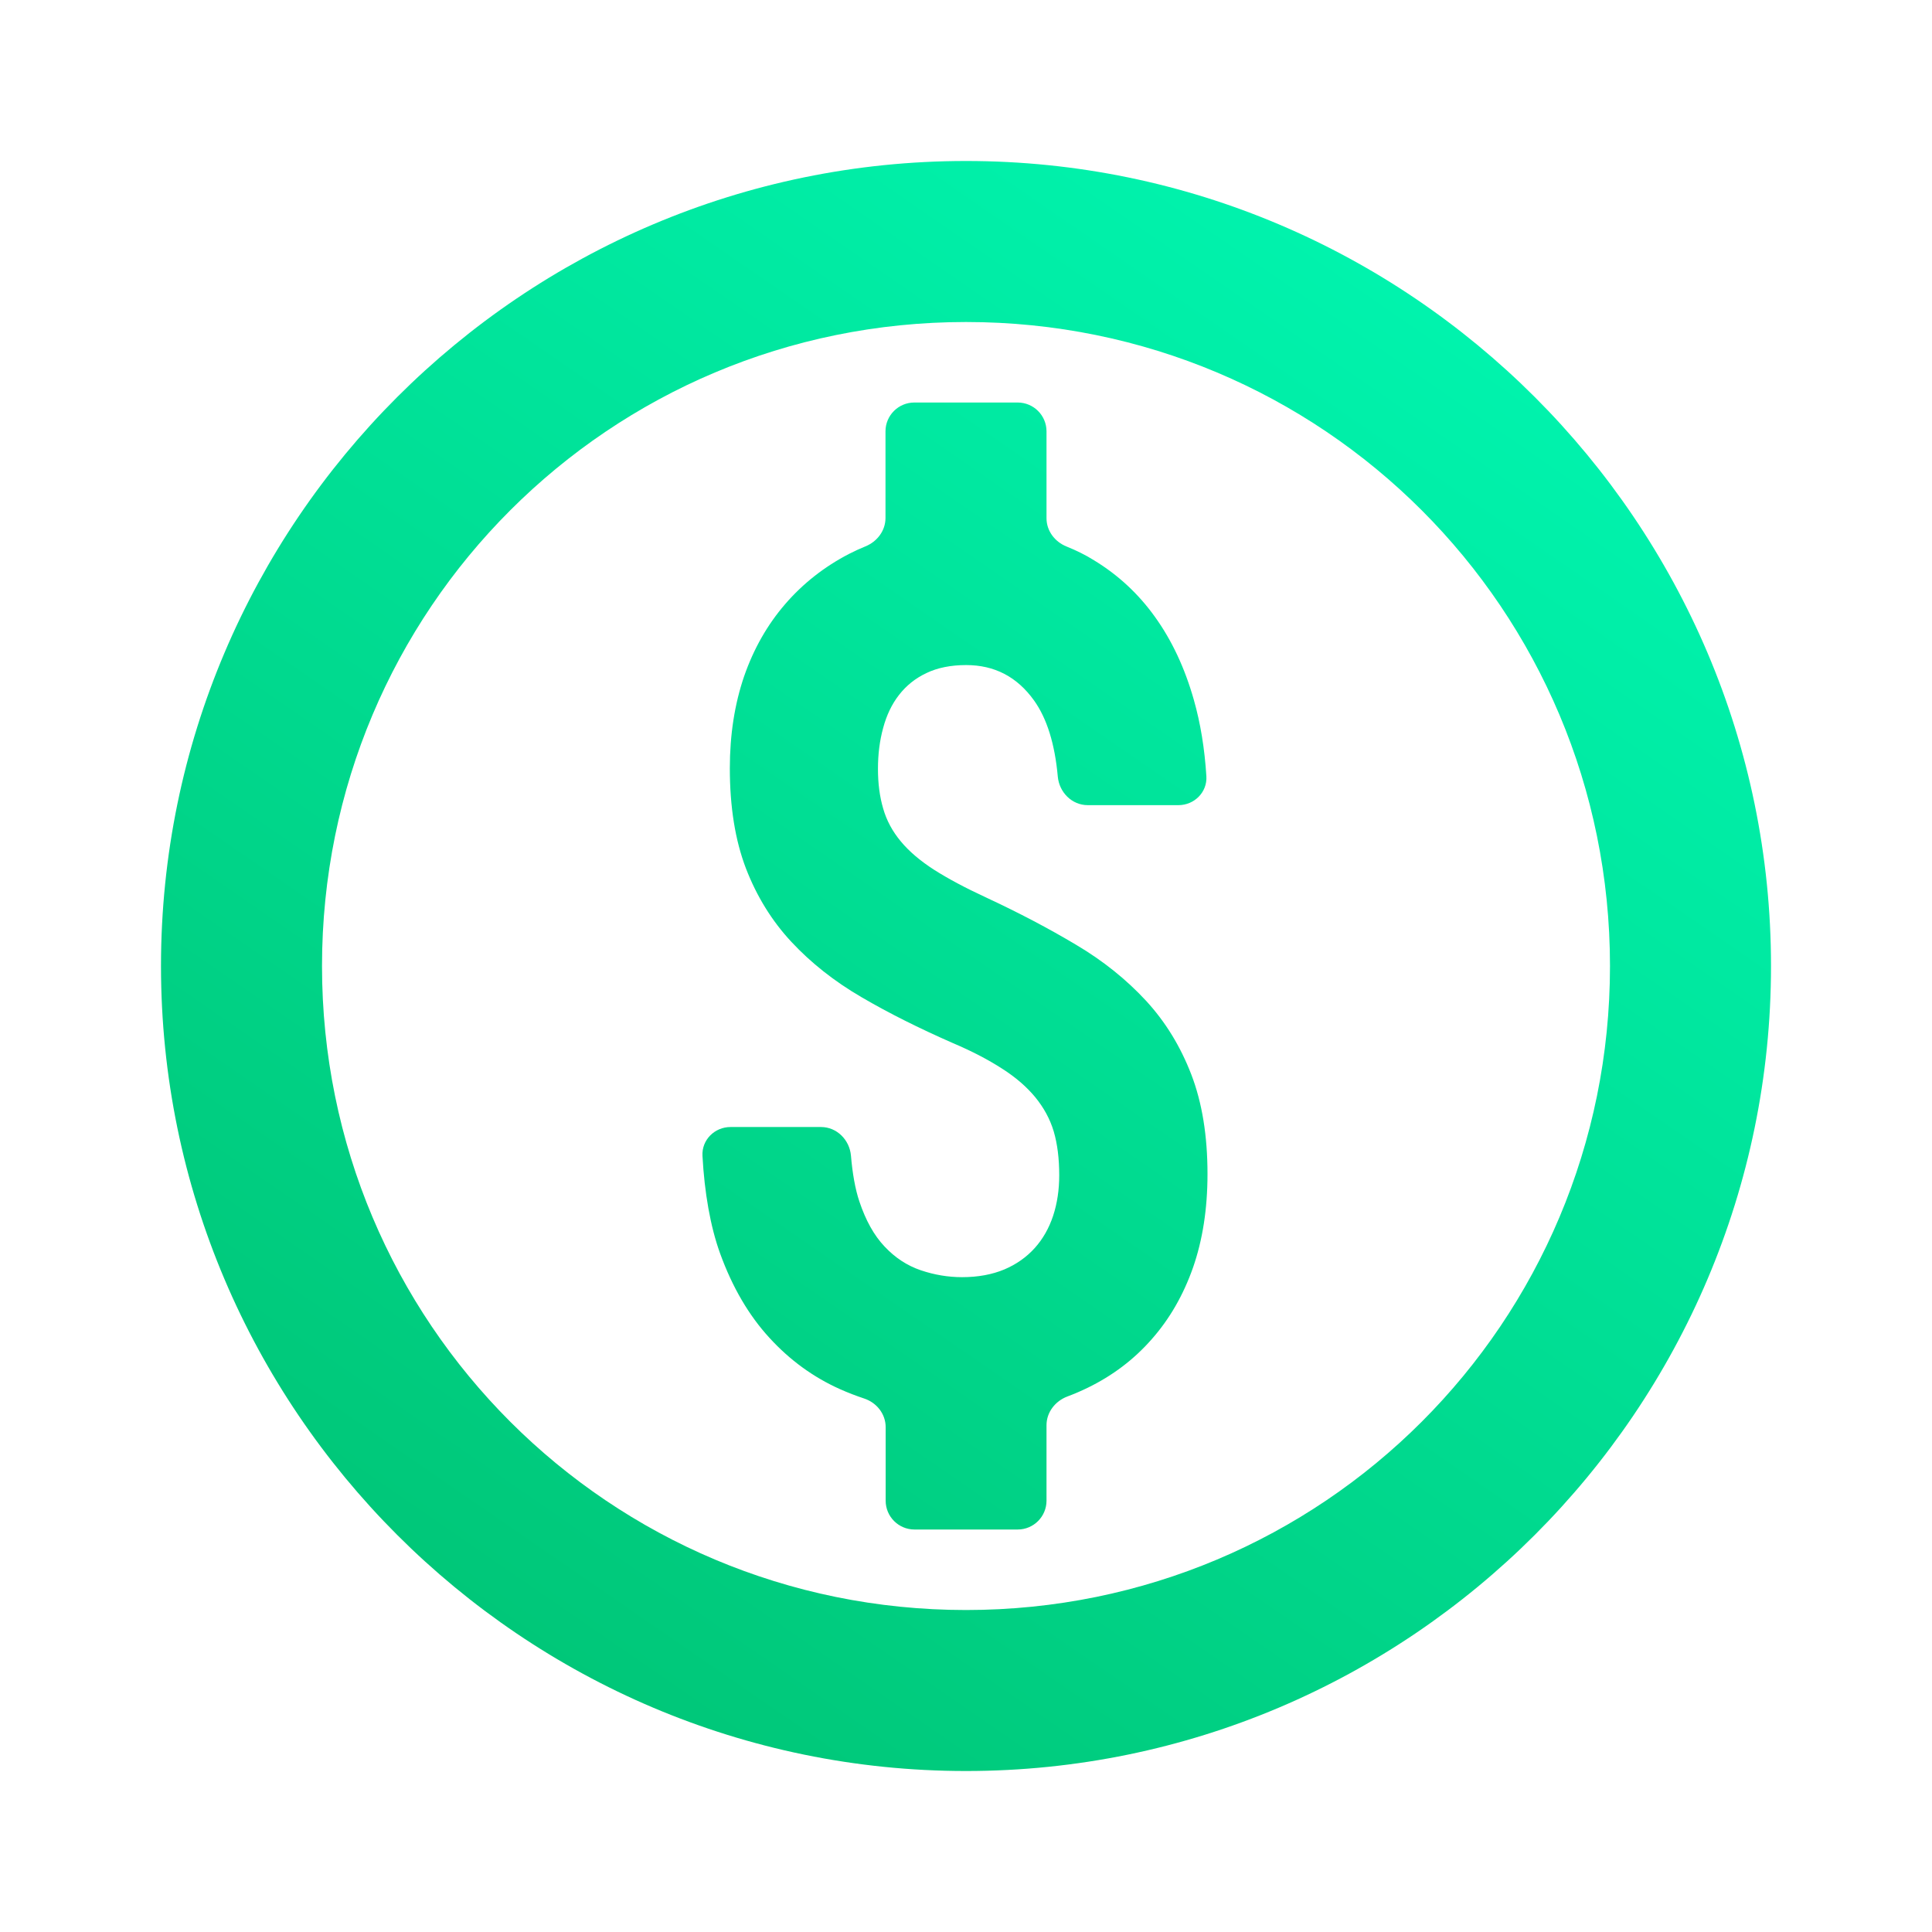 <svg width="67" height="67" viewBox="0 0 67 67" fill="none" xmlns="http://www.w3.org/2000/svg">
<path d="M33.5 5.583C18.115 5.583 5.583 18.115 5.583 33.5C5.583 48.885 18.115 61.417 33.5 61.417C48.885 61.417 61.417 48.885 61.417 33.5C61.417 18.115 48.885 5.583 33.5 5.583ZM33.5 11.167C45.867 11.167 55.833 21.133 55.833 33.5C55.833 45.868 45.867 55.834 33.5 55.834C21.133 55.834 11.167 45.868 11.167 33.5C11.167 21.133 21.133 11.167 33.5 11.167ZM31.708 13.959C31.156 13.959 30.708 14.406 30.708 14.959V17.964C30.708 18.403 30.419 18.783 30.012 18.948C29.818 19.027 29.628 19.114 29.443 19.209C28.583 19.656 27.844 20.237 27.23 20.949C26.613 21.663 26.139 22.494 25.806 23.451C25.477 24.414 25.31 25.477 25.31 26.641C25.31 27.984 25.495 29.134 25.866 30.109C26.241 31.083 26.767 31.935 27.442 32.66C28.118 33.386 28.925 34.027 29.874 34.58C30.823 35.135 31.883 35.664 33.042 36.172C33.718 36.459 34.288 36.759 34.754 37.061C35.223 37.359 35.603 37.69 35.899 38.047C36.192 38.405 36.411 38.798 36.542 39.236C36.671 39.675 36.733 40.185 36.733 40.757C36.733 41.263 36.663 41.731 36.521 42.164C36.378 42.594 36.167 42.966 35.883 43.282C35.598 43.597 35.249 43.845 34.83 44.023C34.409 44.199 33.919 44.291 33.364 44.291C32.878 44.291 32.399 44.21 31.93 44.051C31.463 43.892 31.044 43.621 30.675 43.227C30.307 42.839 30.021 42.318 29.803 41.668C29.659 41.244 29.562 40.688 29.511 40.082C29.465 39.532 29.023 39.084 28.471 39.084H25.334C24.782 39.084 24.331 39.532 24.361 40.083C24.43 41.352 24.633 42.531 24.972 43.467C25.399 44.645 25.973 45.622 26.684 46.395C27.393 47.171 28.209 47.762 29.127 48.173C29.404 48.297 29.686 48.405 29.971 48.5C30.404 48.644 30.714 49.036 30.714 49.492V52.042C30.714 52.594 31.161 53.042 31.714 53.042H35.292C35.844 53.042 36.292 52.594 36.292 52.042V49.425C36.292 48.975 36.595 48.587 37.016 48.429C37.256 48.339 37.489 48.239 37.715 48.129C38.586 47.705 39.325 47.145 39.939 46.444C40.556 45.746 41.035 44.918 41.373 43.958C41.706 43.001 41.875 41.92 41.875 40.714C41.875 39.385 41.687 38.234 41.313 37.262C40.939 36.291 40.419 35.439 39.743 34.705C39.067 33.974 38.26 33.322 37.317 32.764C36.373 32.2 35.329 31.651 34.181 31.117C33.47 30.788 32.876 30.47 32.393 30.163C31.916 29.856 31.525 29.525 31.237 29.176C30.947 28.827 30.744 28.45 30.627 28.037C30.506 27.626 30.447 27.171 30.447 26.663C30.447 26.157 30.506 25.683 30.627 25.245C30.744 24.807 30.926 24.421 31.177 24.1C31.426 23.779 31.738 23.526 32.126 23.342C32.508 23.158 32.972 23.064 33.505 23.064C34.488 23.064 35.269 23.47 35.855 24.285C36.308 24.915 36.581 25.801 36.683 26.929C36.732 27.477 37.172 27.922 37.723 27.922H40.865C41.419 27.922 41.871 27.472 41.836 26.919C41.776 25.963 41.632 25.079 41.401 24.269C41.088 23.166 40.64 22.211 40.059 21.401C39.481 20.591 38.773 19.938 37.944 19.433C37.641 19.243 37.319 19.086 36.986 18.952C36.579 18.789 36.292 18.409 36.292 17.971V14.959C36.292 14.406 35.844 13.959 35.292 13.959H31.708Z" fill="url(#paint0_linear_1_1394)"/>
<defs>
<linearGradient id="paint0_linear_1_1394" x1="60.118" y1="-0.26" x2="14.023" y2="66.611" gradientUnits="userSpaceOnUse">
<stop stop-color="#00FFBB"/>
<stop offset="1" stop-color="#00BF6F"/>
</linearGradient>
</defs>
</svg>
